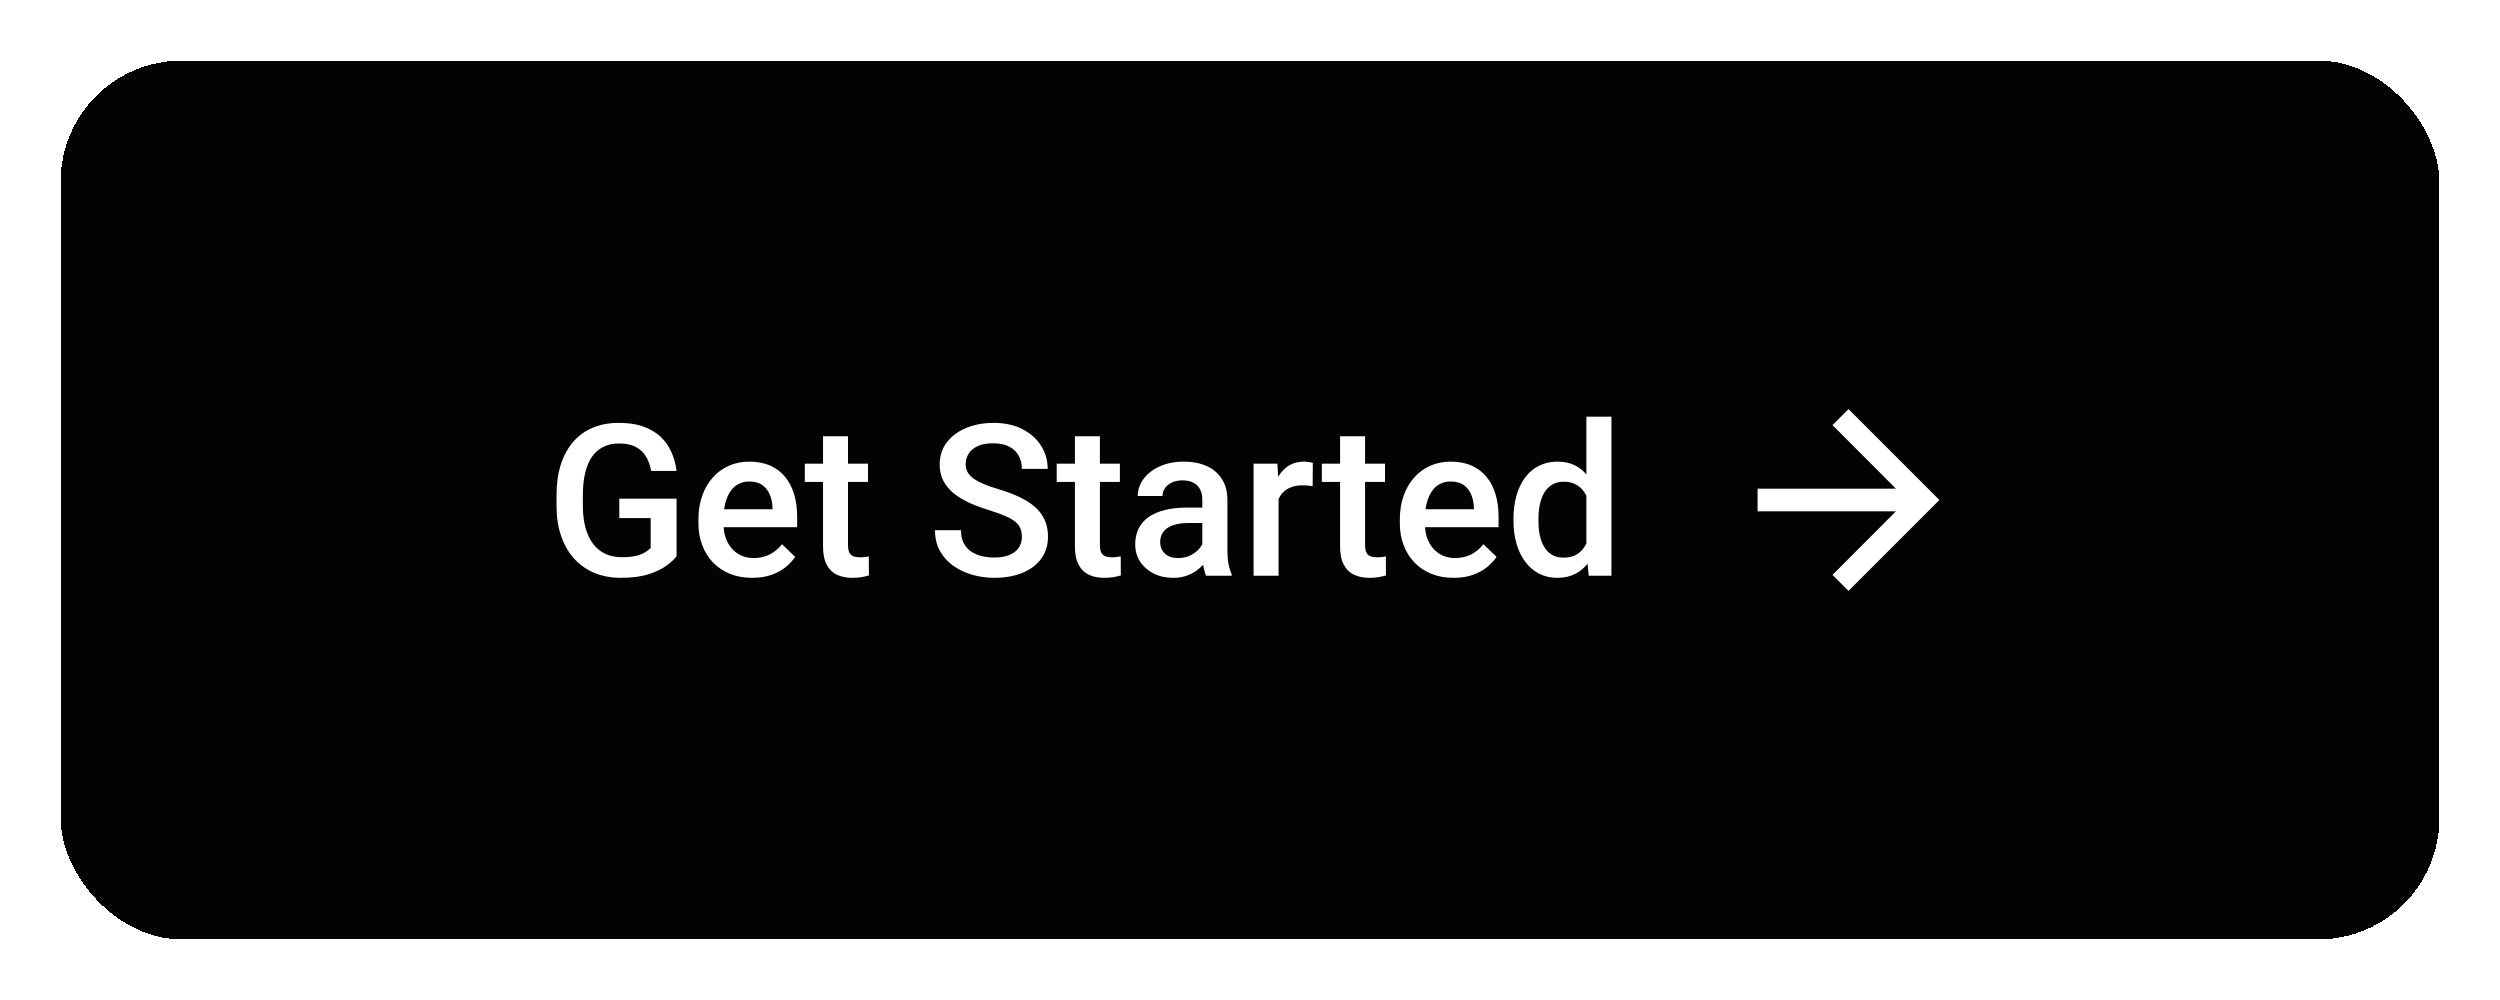 <svg width="165" height="66" viewBox="0 0 165 66" fill="none" xmlns="http://www.w3.org/2000/svg">
<g filter="url(#filter0_d_2_79)">
<rect x="4" width="157" height="58" rx="8" fill="#030303" shape-rendering="crispEdges"/>
<path d="M44.654 28.914V32.715C44.513 32.902 44.292 33.107 43.991 33.33C43.695 33.549 43.301 33.738 42.809 33.898C42.316 34.057 41.703 34.137 40.97 34.137C40.345 34.137 39.773 34.032 39.254 33.822C38.734 33.608 38.285 33.296 37.907 32.886C37.533 32.476 37.244 31.977 37.039 31.389C36.834 30.796 36.731 30.122 36.731 29.365V28.675C36.731 27.923 36.825 27.253 37.012 26.665C37.203 26.073 37.477 25.571 37.832 25.161C38.188 24.751 38.616 24.441 39.117 24.231C39.623 24.017 40.195 23.91 40.833 23.91C41.649 23.91 42.323 24.047 42.856 24.32C43.394 24.589 43.809 24.963 44.101 25.441C44.392 25.92 44.577 26.467 44.654 27.082H42.973C42.918 26.736 42.811 26.426 42.651 26.152C42.496 25.879 42.273 25.665 41.981 25.51C41.694 25.35 41.321 25.27 40.86 25.27C40.464 25.27 40.115 25.346 39.815 25.496C39.514 25.646 39.263 25.867 39.062 26.159C38.867 26.451 38.718 26.806 38.618 27.226C38.518 27.645 38.468 28.123 38.468 28.661V29.365C38.468 29.912 38.525 30.398 38.639 30.821C38.757 31.245 38.926 31.603 39.145 31.895C39.368 32.186 39.639 32.407 39.958 32.558C40.277 32.703 40.637 32.776 41.038 32.776C41.43 32.776 41.751 32.745 42.002 32.681C42.253 32.612 42.451 32.533 42.597 32.441C42.747 32.346 42.863 32.255 42.945 32.168V30.192H40.874V28.914H44.654ZM49.651 34.137C49.105 34.137 48.61 34.048 48.168 33.87C47.73 33.688 47.357 33.435 47.047 33.111C46.742 32.788 46.507 32.407 46.343 31.97C46.179 31.532 46.097 31.061 46.097 30.555V30.281C46.097 29.703 46.181 29.178 46.35 28.709C46.518 28.24 46.753 27.838 47.054 27.506C47.355 27.169 47.71 26.911 48.12 26.733C48.53 26.556 48.975 26.467 49.453 26.467C49.982 26.467 50.444 26.556 50.841 26.733C51.237 26.911 51.565 27.162 51.825 27.485C52.09 27.804 52.285 28.185 52.413 28.627C52.545 29.069 52.611 29.557 52.611 30.09V30.794H46.897V29.611H50.984V29.481C50.975 29.185 50.916 28.907 50.807 28.648C50.702 28.388 50.54 28.178 50.321 28.019C50.102 27.859 49.811 27.779 49.446 27.779C49.173 27.779 48.929 27.838 48.715 27.957C48.505 28.071 48.33 28.237 48.188 28.456C48.047 28.675 47.938 28.939 47.86 29.249C47.787 29.554 47.751 29.898 47.751 30.281V30.555C47.751 30.878 47.794 31.179 47.881 31.457C47.972 31.73 48.104 31.97 48.277 32.175C48.45 32.38 48.66 32.542 48.906 32.66C49.152 32.774 49.433 32.831 49.747 32.831C50.144 32.831 50.497 32.751 50.807 32.592C51.117 32.432 51.385 32.207 51.613 31.915L52.481 32.756C52.322 32.988 52.115 33.212 51.859 33.426C51.604 33.635 51.292 33.806 50.923 33.938C50.558 34.071 50.134 34.137 49.651 34.137ZM57.287 26.604V27.807H53.117V26.604H57.287ZM54.32 24.792H55.968V31.956C55.968 32.184 56 32.359 56.063 32.482C56.132 32.601 56.225 32.681 56.344 32.722C56.462 32.763 56.601 32.783 56.761 32.783C56.875 32.783 56.984 32.776 57.089 32.763C57.194 32.749 57.278 32.735 57.342 32.722L57.349 33.98C57.212 34.02 57.052 34.057 56.87 34.089C56.692 34.121 56.487 34.137 56.255 34.137C55.877 34.137 55.542 34.071 55.25 33.938C54.958 33.802 54.73 33.581 54.566 33.275C54.402 32.97 54.32 32.565 54.32 32.059V24.792ZM67.445 31.436C67.445 31.231 67.413 31.049 67.35 30.89C67.29 30.73 67.183 30.584 67.028 30.452C66.873 30.32 66.655 30.192 66.372 30.069C66.094 29.942 65.739 29.812 65.306 29.68C64.832 29.534 64.394 29.372 63.993 29.194C63.597 29.012 63.25 28.802 62.954 28.565C62.658 28.324 62.428 28.048 62.264 27.738C62.1 27.424 62.018 27.061 62.018 26.651C62.018 26.246 62.102 25.877 62.27 25.544C62.444 25.211 62.688 24.924 63.002 24.683C63.321 24.436 63.697 24.247 64.13 24.115C64.563 23.979 65.041 23.91 65.565 23.91C66.304 23.91 66.939 24.047 67.473 24.32C68.01 24.594 68.423 24.961 68.71 25.421C69.002 25.881 69.147 26.389 69.147 26.945H67.445C67.445 26.617 67.375 26.328 67.233 26.077C67.097 25.822 66.887 25.621 66.605 25.476C66.326 25.33 65.973 25.257 65.545 25.257C65.139 25.257 64.802 25.318 64.533 25.441C64.264 25.564 64.064 25.731 63.932 25.94C63.8 26.15 63.733 26.387 63.733 26.651C63.733 26.838 63.777 27.009 63.863 27.164C63.95 27.314 64.082 27.456 64.26 27.588C64.438 27.715 64.661 27.836 64.93 27.95C65.199 28.064 65.515 28.174 65.88 28.278C66.431 28.442 66.912 28.625 67.322 28.825C67.732 29.021 68.074 29.244 68.348 29.495C68.621 29.746 68.826 30.031 68.963 30.35C69.1 30.664 69.168 31.022 69.168 31.423C69.168 31.842 69.084 32.22 68.915 32.558C68.746 32.89 68.505 33.175 68.19 33.412C67.88 33.645 67.507 33.825 67.069 33.952C66.636 34.075 66.153 34.137 65.62 34.137C65.142 34.137 64.67 34.073 64.205 33.945C63.745 33.818 63.325 33.624 62.947 33.364C62.569 33.1 62.268 32.772 62.045 32.38C61.822 31.983 61.71 31.521 61.71 30.992H63.426C63.426 31.316 63.48 31.591 63.59 31.819C63.704 32.047 63.861 32.234 64.061 32.38C64.262 32.521 64.495 32.626 64.759 32.694C65.028 32.763 65.315 32.797 65.62 32.797C66.021 32.797 66.356 32.74 66.625 32.626C66.898 32.512 67.103 32.352 67.24 32.148C67.377 31.942 67.445 31.705 67.445 31.436ZM73.912 26.604V27.807H69.742V26.604H73.912ZM70.945 24.792H72.593V31.956C72.593 32.184 72.625 32.359 72.689 32.482C72.757 32.601 72.85 32.681 72.969 32.722C73.087 32.763 73.226 32.783 73.386 32.783C73.5 32.783 73.609 32.776 73.714 32.763C73.819 32.749 73.903 32.735 73.967 32.722L73.974 33.98C73.837 34.02 73.677 34.057 73.495 34.089C73.317 34.121 73.112 34.137 72.88 34.137C72.502 34.137 72.167 34.071 71.875 33.938C71.583 33.802 71.356 33.581 71.191 33.275C71.027 32.97 70.945 32.565 70.945 32.059V24.792ZM79.353 32.517V28.989C79.353 28.725 79.306 28.497 79.21 28.306C79.114 28.114 78.968 27.966 78.772 27.861C78.581 27.756 78.34 27.704 78.048 27.704C77.779 27.704 77.546 27.75 77.351 27.841C77.155 27.932 77.002 28.055 76.893 28.21C76.783 28.365 76.728 28.54 76.728 28.736H75.088C75.088 28.445 75.159 28.162 75.3 27.889C75.441 27.615 75.646 27.371 75.915 27.157C76.184 26.943 76.505 26.774 76.879 26.651C77.253 26.528 77.672 26.467 78.137 26.467C78.693 26.467 79.185 26.56 79.613 26.747C80.046 26.934 80.386 27.216 80.632 27.595C80.882 27.968 81.008 28.438 81.008 29.003V32.291C81.008 32.628 81.031 32.931 81.076 33.2C81.126 33.465 81.197 33.695 81.288 33.891V34H79.6C79.522 33.822 79.461 33.597 79.415 33.323C79.374 33.045 79.353 32.776 79.353 32.517ZM79.593 29.502L79.606 30.52H78.424C78.118 30.52 77.85 30.55 77.617 30.609C77.385 30.664 77.191 30.746 77.036 30.855C76.881 30.965 76.765 31.097 76.688 31.252C76.61 31.407 76.571 31.582 76.571 31.778C76.571 31.974 76.617 32.154 76.708 32.318C76.799 32.478 76.931 32.603 77.105 32.694C77.282 32.785 77.496 32.831 77.747 32.831C78.084 32.831 78.378 32.763 78.629 32.626C78.884 32.485 79.085 32.314 79.231 32.113C79.376 31.908 79.454 31.715 79.463 31.532L79.996 32.264C79.941 32.45 79.848 32.651 79.716 32.865C79.584 33.079 79.41 33.285 79.196 33.48C78.987 33.672 78.734 33.829 78.438 33.952C78.146 34.075 77.809 34.137 77.426 34.137C76.943 34.137 76.512 34.041 76.134 33.85C75.755 33.654 75.459 33.392 75.245 33.063C75.031 32.731 74.924 32.355 74.924 31.936C74.924 31.544 74.997 31.197 75.143 30.896C75.293 30.591 75.512 30.336 75.799 30.131C76.091 29.926 76.446 29.771 76.865 29.666C77.284 29.557 77.763 29.502 78.301 29.502H79.593ZM84.385 28.012V34H82.737V26.604H84.31L84.385 28.012ZM86.647 26.556L86.634 28.087C86.534 28.069 86.424 28.055 86.306 28.046C86.192 28.037 86.078 28.032 85.964 28.032C85.681 28.032 85.433 28.073 85.219 28.155C85.005 28.233 84.825 28.347 84.679 28.497C84.537 28.643 84.428 28.821 84.351 29.03C84.273 29.24 84.228 29.475 84.214 29.734L83.838 29.762C83.838 29.297 83.883 28.866 83.975 28.47C84.066 28.073 84.203 27.725 84.385 27.424C84.572 27.123 84.804 26.888 85.082 26.72C85.365 26.551 85.69 26.467 86.06 26.467C86.16 26.467 86.267 26.476 86.381 26.494C86.499 26.512 86.588 26.533 86.647 26.556ZM91.412 26.604V27.807H87.242V26.604H91.412ZM88.445 24.792H90.093V31.956C90.093 32.184 90.125 32.359 90.189 32.482C90.257 32.601 90.35 32.681 90.469 32.722C90.587 32.763 90.726 32.783 90.886 32.783C91 32.783 91.109 32.776 91.214 32.763C91.319 32.749 91.403 32.735 91.467 32.722L91.474 33.98C91.337 34.02 91.177 34.057 90.995 34.089C90.817 34.121 90.612 34.137 90.38 34.137C90.002 34.137 89.667 34.071 89.375 33.938C89.083 33.802 88.856 33.581 88.691 33.275C88.527 32.97 88.445 32.565 88.445 32.059V24.792ZM95.944 34.137C95.397 34.137 94.903 34.048 94.461 33.87C94.023 33.688 93.65 33.435 93.34 33.111C93.034 32.788 92.8 32.407 92.636 31.97C92.472 31.532 92.39 31.061 92.39 30.555V30.281C92.39 29.703 92.474 29.178 92.643 28.709C92.811 28.24 93.046 27.838 93.347 27.506C93.647 27.169 94.003 26.911 94.413 26.733C94.823 26.556 95.268 26.467 95.746 26.467C96.275 26.467 96.737 26.556 97.134 26.733C97.53 26.911 97.858 27.162 98.118 27.485C98.382 27.804 98.579 28.185 98.706 28.627C98.838 29.069 98.904 29.557 98.904 30.09V30.794H93.189V29.611H97.277V29.481C97.268 29.185 97.209 28.907 97.1 28.648C96.995 28.388 96.833 28.178 96.614 28.019C96.395 27.859 96.104 27.779 95.739 27.779C95.466 27.779 95.222 27.838 95.008 27.957C94.798 28.071 94.623 28.237 94.481 28.456C94.34 28.675 94.231 28.939 94.153 29.249C94.08 29.554 94.044 29.898 94.044 30.281V30.555C94.044 30.878 94.087 31.179 94.174 31.457C94.265 31.73 94.397 31.97 94.57 32.175C94.743 32.38 94.953 32.542 95.199 32.66C95.445 32.774 95.726 32.831 96.04 32.831C96.436 32.831 96.79 32.751 97.1 32.592C97.409 32.432 97.678 32.207 97.906 31.915L98.774 32.756C98.615 32.988 98.408 33.212 98.152 33.426C97.897 33.635 97.585 33.806 97.216 33.938C96.851 34.071 96.427 34.137 95.944 34.137ZM104.701 32.469V23.5H106.355V34H104.858L104.701 32.469ZM99.889 30.384V30.24C99.889 29.68 99.955 29.169 100.087 28.709C100.219 28.244 100.41 27.845 100.661 27.513C100.912 27.175 101.217 26.918 101.577 26.74C101.937 26.558 102.343 26.467 102.794 26.467C103.241 26.467 103.632 26.553 103.97 26.727C104.307 26.9 104.594 27.148 104.831 27.472C105.068 27.791 105.257 28.174 105.398 28.62C105.54 29.062 105.64 29.554 105.699 30.097V30.555C105.64 31.083 105.54 31.566 105.398 32.004C105.257 32.441 105.068 32.82 104.831 33.139C104.594 33.458 104.305 33.704 103.963 33.877C103.626 34.05 103.231 34.137 102.78 34.137C102.334 34.137 101.93 34.043 101.57 33.856C101.215 33.67 100.912 33.408 100.661 33.07C100.41 32.733 100.219 32.337 100.087 31.881C99.955 31.421 99.889 30.922 99.889 30.384ZM101.536 30.24V30.384C101.536 30.721 101.566 31.035 101.625 31.327C101.689 31.619 101.787 31.876 101.919 32.1C102.051 32.318 102.222 32.492 102.432 32.619C102.646 32.742 102.901 32.804 103.197 32.804C103.571 32.804 103.879 32.722 104.12 32.558C104.362 32.394 104.551 32.172 104.688 31.895C104.829 31.612 104.924 31.297 104.975 30.951V29.714C104.947 29.445 104.89 29.194 104.804 28.962C104.722 28.73 104.61 28.527 104.469 28.354C104.327 28.176 104.152 28.039 103.942 27.943C103.737 27.843 103.493 27.793 103.211 27.793C102.91 27.793 102.655 27.857 102.445 27.984C102.236 28.112 102.062 28.287 101.926 28.511C101.794 28.734 101.696 28.994 101.632 29.29C101.568 29.586 101.536 29.903 101.536 30.24Z" fill="white"/>
<g clip-path="url(#clip0_2_79)">
<g clip-path="url(#clip1_2_79)">
<path d="M122 23L120.943 24.058L125.128 28.25H116V29.75H125.128L120.943 33.943L122 35L128 29L122 23Z" fill="white"/>
</g>
</g>
</g>
<defs>
<filter id="filter0_d_2_79" x="0" y="0" width="165" height="66" filterUnits="userSpaceOnUse" color-interpolation-filters="sRGB">
<feFlood flood-opacity="0" result="BackgroundImageFix"/>
<feColorMatrix in="SourceAlpha" type="matrix" values="0 0 0 0 0 0 0 0 0 0 0 0 0 0 0 0 0 0 127 0" result="hardAlpha"/>
<feOffset dy="4"/>
<feGaussianBlur stdDeviation="2"/>
<feComposite in2="hardAlpha" operator="out"/>
<feColorMatrix type="matrix" values="0 0 0 0 0 0 0 0 0 0 0 0 0 0 0 0 0 0 0.1 0"/>
<feBlend mode="normal" in2="BackgroundImageFix" result="effect1_dropShadow_2_79"/>
<feBlend mode="normal" in="SourceGraphic" in2="effect1_dropShadow_2_79" result="shape"/>
</filter>
<clipPath id="clip0_2_79">
<rect width="18" height="18" fill="white" transform="translate(111 20)"/>
</clipPath>
<clipPath id="clip1_2_79">
<rect width="18" height="18" fill="white" transform="translate(113 20)"/>
</clipPath>
</defs>
</svg>
